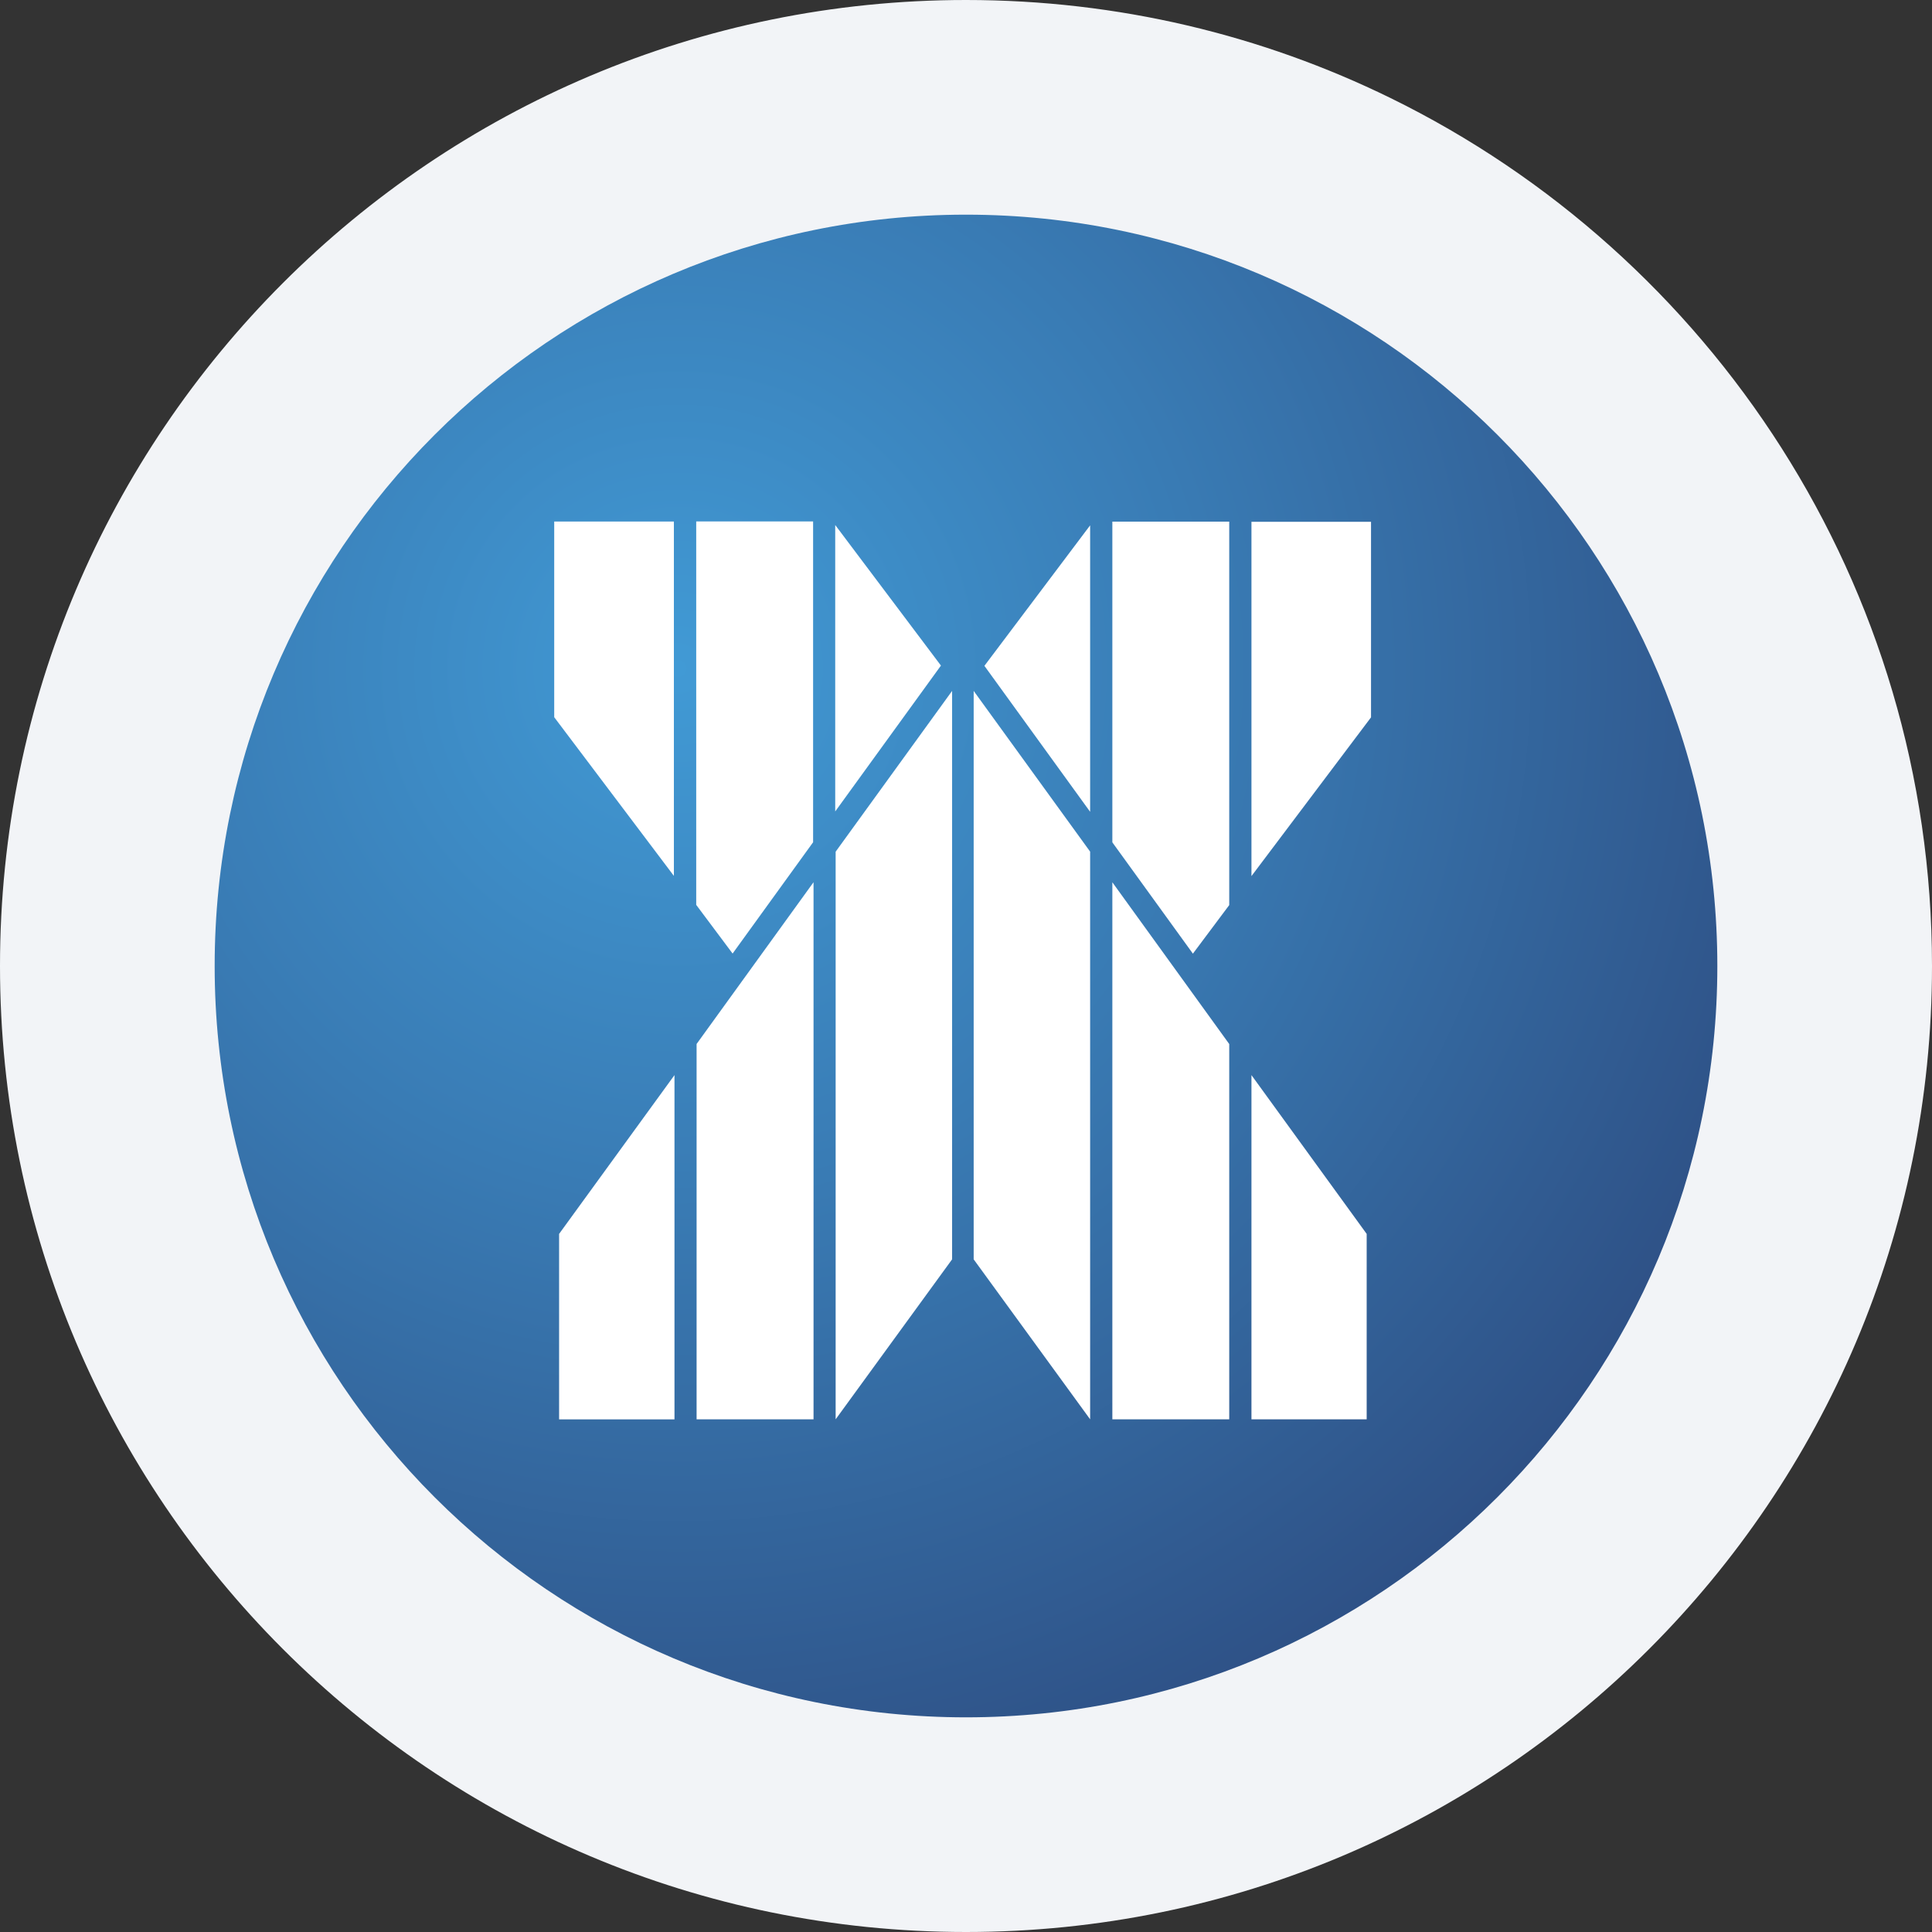 <svg width="36" height="36" fill="none" xmlns="http://www.w3.org/2000/svg"><rect width="100%" height="100%" fill="#333333" stroke="none"/><path d="M18 0c2.837 0 5.52.656 7.907 1.825C31.884 4.753 36 10.895 36 18c0 9.942-8.058 18-18 18-9.94 0-18-8.057-18-18C0 8.06 8.06 0 18 0z" fill="#F2F4F7"/><path d="M18.015 4h-.032C10.261 4.008 4 10.271 4 18c0 7.733 6.267 14 14 14s14-6.267 14-14c0-7.729-6.259-13.992-13.985-14z" fill="url(#a)"/><path d="M10.327 9.718h2.23v6.603l-2.23-2.957V9.718zm2.24 16.73h-2.149v-3.456l2.15-2.959v6.414zm.406-16.732h2.178v5.978l-1.5 2.074-.678-.907V9.716zm2.184 16.731H12.98v-6.994l2.179-3.014v10.008zm.406-16.664 1.97 2.619-1.97 2.718V9.783zm2.178 13.683-2.17 2.981V15.87l2.17-2.996v10.592zm2.572 2.981-2.17-2.981V12.874l2.17 2.995v10.578zm0-11.32-1.97-2.72 1.97-2.618v5.337zm2.592 11.32h-2.178V16.44l2.178 3.014v6.994zm0-9.582-.677.905-1.501-2.074V9.72h2.178v7.145zm2.561 9.582h-2.147v-6.414l2.147 2.959v3.455zm.08-13.079-2.227 2.957V9.723h2.228v3.645z" fill="#fff"/><defs><radialGradient id="a" cx="0" cy="0" r="1" gradientUnits="userSpaceOnUse" gradientTransform="translate(12.664 12.484) scale(21.837)"><stop stop-color="#419AD5"/><stop offset=".448" stop-color="#397BB4"/><stop offset="1" stop-color="#2E5085"/></radialGradient></defs></svg>